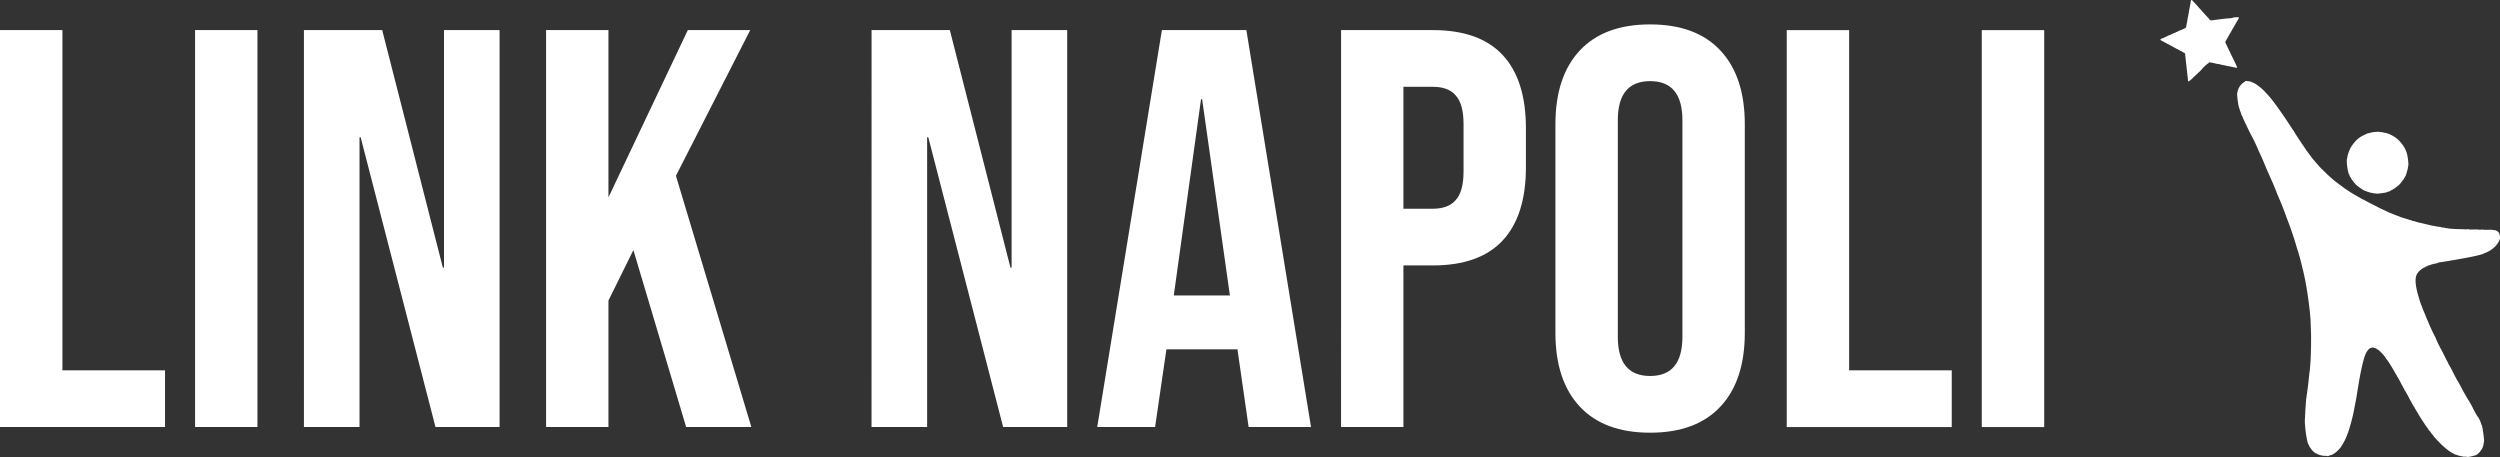 <svg width="304.237" height="55.62" viewBox="0 0 80.496 14.716" xmlns="http://www.w3.org/2000/svg"><rect x="0" y="0" width="80.496" height="14.716" fill="#333333" stroke="none"/><g fill="#fff"><path d="M0 .969H2.01v10.955h3.304v1.825H0zm6.281 0h2.008v12.78H6.281zm3.505 0h2.52l1.954 7.65h.036V.969h1.79v12.78h-2.064l-2.41-9.33h-.036v9.33h-1.79zm7.797 0h2.008v5.386L22.147.969h2.009L21.764 5.66l2.428 8.088h-2.1l-1.698-5.696-.803 1.625v4.071h-2.008zm10.48 0h2.52l1.953 7.65h.036V.969h1.79v12.78h-2.063l-2.41-9.33h-.037v9.33h-1.79zm9.348 0h2.72l2.082 12.78h-2.009l-.365-2.537v.036h-2.282l-.365 2.501h-1.863zm2.19 8.545l-.894-6.318h-.036l-.877 6.318zm3.58-8.545h2.957q1.497 0 2.246.803.748.804.748 2.355v1.26q0 1.552-.748 2.356-.749.803-2.246.803h-.95v5.203H43.18zm2.957 5.751q.493 0 .73-.274.256-.274.256-.93V4q0-.658-.256-.931-.237-.274-.73-.274h-.95V6.72zm6.993 7.212q-1.479 0-2.264-.84-.785-.84-.785-2.373v-6.72q0-1.533.785-2.373.785-.84 2.264-.84 1.479 0 2.264.84.785.84.785 2.374v6.719q0 1.533-.785 2.373-.785.84-2.264.84zm0-1.826q1.04 0 1.04-1.26V3.872q0-1.26-1.04-1.26t-1.04 1.26v6.974q0 1.26 1.04 1.26zM57.53.97h2.009v10.955h3.304v1.825h-5.313zm6.28 0h2.01v12.78h-2.01z" style="text-align:center" aria-label="Link Napoli" font-size="18.258" font-family="Bebas Neue" letter-spacing="0" text-anchor="middle" paint-order="stroke markers fill"/><path d="M70.441 2.502l-.05-.45-.036-.33-.03-.021a.136.136 0 00-.036-.02.117.117 0 01-.033-.02c-.015-.01-.033-.018-.04-.017-.006 0-.011-.002-.012-.005a.155.155 0 00-.045-.029.154.154 0 01-.046-.028c0-.004-.007-.006-.013-.005-.006 0-.024-.007-.04-.018-.014-.01-.031-.019-.036-.018-.006 0-.01-.002-.011-.006 0-.003-.017-.014-.036-.024a.682.682 0 01-.057-.031.086.086 0 00-.027-.014.179.179 0 01-.041-.022.169.169 0 00-.042-.022c-.004 0-.013-.003-.02-.009a.982.982 0 00-.07-.039.95.95 0 01-.06-.033.26.26 0 00-.033-.017c-.042-.02-.067-.037-.069-.048-.001-.012.076-.052.109-.057.011-.001.023-.007.025-.013.002-.005.013-.01.022-.012a.083.083 0 00.033-.013.602.602 0 01.131-.057c.011-.001.022-.007.024-.012.002-.006.014-.011.026-.013.012-.002.024-.007.026-.012.002-.006.026-.015.053-.023.027-.007.049-.017.048-.021-.001-.005.01-.01.026-.012.014-.002.028-.008.03-.014.003-.005.015-.01.027-.012s.023-.008.025-.013c.003-.005.027-.015.054-.022.027-.007.048-.017.048-.022-.001-.005.009-.01.021-.01a.1.1 0 00.038-.015.155.155 0 01.037-.019c.023-.008.028-.022.043-.118a.316.316 0 01.016-.067.052.052 0 00.004-.026.085.085 0 01.003-.034.696.696 0 00.014-.074.324.324 0 01.015-.067.052.052 0 00.005-.026.085.085 0 01.003-.033.577.577 0 00.02-.13c-.001-.008.002-.015.007-.016.005 0 .008-.01.007-.02A.087.087 0 0170.5.258a.617.617 0 00.015-.074.3.3 0 01.014-.066.045.045 0 00.004-.026c-.003-.024.015-.094.026-.095.011-.002.027.011.065.055l.042.045a1.816 1.816 0 01.15.17c.004 0 .017.011.029.026a.26.26 0 00.027.031 6.8 6.8 0 00.24.262.04.04 0 01.015.022c0 .006.01.015.021.021.011.006.021.016.022.022.002.01.049.005.218-.019.12-.016.282-.035.363-.041a.524.524 0 00.156-.023c.007-.008.033-.011.088-.012l.084-.002c.021-.003 0 .06-.04.115a.798.798 0 00-.03.051.704.704 0 01-.024.042.807.807 0 00-.026.046c-.023.042-.04.07-.052.09a2.186 2.186 0 00-.05.087 1.845 1.845 0 01-.056.096 1.006 1.006 0 00-.043.076.877.877 0 01-.034.06.493.493 0 00-.026.046.94.94 0 01-.035.06c-.015.023-.015.043.002.072.006.011.028.055.047.099.02.043.041.087.048.098.006.01.012.028.014.037.001.01.006.018.011.017.005 0 .01.005.011.013.002.014.03.075.055.122l.046.096a4.729 4.729 0 01.133.281c.007.017.005.02-.018.023a.073.073 0 01-.036-.002.365.365 0 00-.067-.016.344.344 0 01-.066-.016.057.057 0 00-.031-.003c-.012.002-.022-.001-.022-.006-.001-.005-.01-.008-.022-.006a.13.13 0 01-.049-.007.12.12 0 00-.045-.008c-.01.001-.018-.002-.018-.007-.001-.005-.011-.007-.023-.006a.057.057 0 01-.03-.003.374.374 0 00-.07-.016c-.032-.005-.06-.012-.06-.016s-.008-.006-.016-.005a.572.572 0 01-.125-.02 1.783 1.783 0 00-.13-.028l-.065-.012-.023.024a.109.109 0 01-.033.024 1.264 1.264 0 00-.22.218c0 .006-.007.01-.014.01-.007.001-.012.006-.012.01.001.006-.005.013-.014.017a.21.21 0 00-.043.039.212.212 0 01-.043.04c-.009.003-.015.01-.014.015 0 .005-.003.01-.009.01-.005 0-.019.013-.03.028-.012.014-.027.027-.033.027-.006.001-.011.006-.012.01a.8.8 0 01-.164.145c-.019.003-.02.001-.032-.118zM79.435 14.71a.269.269 0 00-.076-.005c-.033 0-.063-.002-.067-.007-.005-.005-.015-.008-.025-.006a.27.27 0 01-.075-.016.347.347 0 00-.067-.016.01.01 0 01-.011-.01c-.001-.005-.008-.008-.016-.007-.019.002-.082-.022-.084-.033 0-.004-.008-.007-.016-.005-.009 0-.016-.003-.017-.008-.001-.006-.006-.01-.01-.01-.02.004-.162-.096-.254-.177a16.439 16.439 0 00-.08-.072.674.674 0 01-.052-.05 3.834 3.834 0 00-.09-.093.526.526 0 01-.082-.091c-.004 0-.013-.007-.02-.018a3.366 3.366 0 00-.08-.102.68.68 0 01-.068-.095c0-.006-.005-.01-.01-.01-.01.001-.05-.053-.053-.07-.001-.008-.006-.015-.01-.017-.009-.002-.026-.026-.148-.21a4.43 4.43 0 01-.174-.279 4.086 4.086 0 00-.077-.127.302.302 0 01-.034-.066c-.001-.008-.007-.014-.012-.014-.006.001-.012-.01-.014-.024s-.008-.025-.013-.024c-.005 0-.015-.013-.022-.03a.241.241 0 00-.022-.047 2.293 2.293 0 01-.111-.203.388.388 0 00-.035-.062.367.367 0 01-.035-.063.092.092 0 00-.014-.028.401.401 0 01-.057-.102c-.001-.01-.006-.016-.012-.015-.006 0-.012-.008-.013-.02a.094.094 0 00-.016-.036 1.307 1.307 0 01-.054-.1c-.088-.17-.11-.208-.118-.21-.004 0-.009-.009-.01-.017a.082.082 0 00-.014-.031 1.879 1.879 0 01-.064-.108c-.105-.188-.244-.404-.262-.41-.005 0-.01-.008-.01-.015a1.134 1.134 0 00-.195-.235.607.607 0 00-.141-.098c-.008 0-.014-.003-.015-.008-.001-.006-.01-.01-.021-.008-.011.002-.024-.001-.028-.006-.011-.014-.103.002-.132.023a.479.479 0 00-.123.164c-.08.175-.165.553-.263 1.163-.037.236-.049.304-.062.368a11.06 11.06 0 00-.042.22 6.684 6.684 0 01-.056.268 5.13 5.13 0 01-.093.347 2.38 2.38 0 01-.079.235 1.777 1.777 0 01-.222.428 1.086 1.086 0 01-.155.157.32.32 0 01-.047.031c-.024.014-.051.03-.06.037a.124.124 0 01-.05.017.244.244 0 00-.064.022c-.026.013-.038.015-.055.007a.116.116 0 00-.054-.005c-.064.01-.269-.045-.288-.076-.003-.004-.01-.007-.016-.006-.021.003-.119-.085-.156-.141a4.753 4.753 0 00-.05-.072.094.094 0 01-.014-.035c-.002-.01-.007-.022-.013-.027-.056-.044-.14-.63-.122-.847l.008-.137c.003-.088.011-.205.022-.357l.01-.116a.368.368 0 01.01-.072.094.094 0 00.005-.04.1.1 0 01.004-.04.439.439 0 00.011-.066l.01-.08a8.966 8.966 0 00.048-.403c.003-.011.007-.057.011-.1.004-.044.01-.089.012-.1a.839.839 0 00.011-.107 6.425 6.425 0 00.03-.536c0-.045.002-.095.003-.11.002-.014.002-.075.002-.135l.001-.255a4.8 4.8 0 00-.005-.182 9.55 9.55 0 01-.007-.202c-.008-.398-.128-1.247-.24-1.701a50.553 50.553 0 01-.052-.212 5.523 5.523 0 00-.086-.326 1.54 1.54 0 00-.034-.115 1.167 1.167 0 01-.028-.085 11.013 11.013 0 00-.336-.99 10.054 10.054 0 00-.257-.656 2.762 2.762 0 01-.084-.207 9.8 9.8 0 00-.18-.423 5.429 5.429 0 00-.038-.088 6.852 6.852 0 01-.118-.27 9.927 9.927 0 00-.22-.5 2.78 2.78 0 00-.075-.172 4.724 4.724 0 00-.165-.336 2.902 2.902 0 01-.086-.17 2.191 2.191 0 01-.045-.093 2.26 2.26 0 00-.045-.093 1.323 1.323 0 01-.037-.078 4.172 4.172 0 00-.046-.1.299.299 0 01-.023-.062c-.001-.01-.007-.021-.012-.024-.006-.002-.015-.019-.02-.036a3.567 3.567 0 00-.039-.112 2.725 2.725 0 01-.05-.155c-.027-.1-.065-.414-.05-.432a.048.048 0 00.007-.032.486.486 0 01.229-.333c.008-.001.015-.007.014-.013-.002-.013.077-.024.087-.012.004.005.019.008.032.006.013-.002.027 0 .031.005s.022.01.039.011c.017.002.032.007.033.012 0 .006.006.008.013.008a.641.641 0 01.19.11c.12.092.166.134.262.241a2.952 2.952 0 01.257.308l.075.1a15.624 15.624 0 01.513.756.687.687 0 01.066.1c0 .006.094.149.24.366.072.106.131.195.131.198a11.794 11.794 0 01.172.232c.052.07.309.364.33.378.004.002.048.045.098.095l.097.096c.006.005.115.1.167.148.04.037.382.293.432.324l.092.06a1.902 1.902 0 00.153.094c.006.005.032.02.057.033a.55.55 0 01.051.03.506.506 0 00.051.03.963.963 0 01.051.028.42.42 0 00.114.055c.006.01.167.095.318.17l.12.06c.003.004.083.044.178.089l.185.088a.4.4 0 00.05.02l.071.027c.041.018.09.037.177.07a.712.712 0 01.077.032c.006.005.019.007.03.005.01-.001.018.002.019.008 0 .005.007.01.013.008.006 0 .071.018.144.042.074.024.139.043.146.042.007 0 .013.003.013.009.001.005.009.009.017.008a.346.346 0 01.078.016 3.282 3.282 0 00.157.045.09.09 0 00.04.004c.011-.002.021.002.022.007.001.006.008.01.017.008a.084.084 0 01.034.005c.017.005.045.012.138.033l.14.033c.06.014.26.046.276.044.009-.001.017.002.018.008 0 .005.009.009.018.008a.684.684 0 01.145.022c.01.004.027.005.038.004s.023 0 .027.004c.013.01.238.024.414.026.042 0 .096.003.12.005a.458.458 0 00.087-.002c.023-.003.046-.002.052.002.006.005.035.007.063.007.14-.004.254-.003.262.003a.162.162 0 00.062 0 .161.161 0 01.061-.001c.008.006.106.007.255.004.03 0 .057.002.061.007.004.005.018.006.032.004.057-.008.15.047.177.104a.53.53 0 01.02.09c.01.059.008.079-.01.122a.51.51 0 01-.062.116.825.825 0 01-.28.247.668.668 0 01-.13.06c-.01.001-.022.007-.027.013-.014.018-.182.063-.411.11-.177.037-.812.148-.978.171a.344.344 0 00-.11.026c-.002.006-.035.015-.073.02a.834.834 0 00-.137.036.744.744 0 01-.093.028c-.012.002-.022.008-.021.014 0 .006-.012.012-.029.014s-.032.009-.034.014c-.002.006-.018.015-.034.02a.532.532 0 00-.205.16.334.334 0 00-.068.147c-.03.13.002.363.09.648a2.179 2.179 0 00.099.294c.016.048.052.139.08.202l.041.098a10.735 10.735 0 00.131.315c.03.07.143.307.164.342.006.01.02.04.03.063a2.85 2.85 0 00.127.274c.008.019.018.04.024.049.015.021.073.133.149.286.037.075.072.143.078.151a.24.24 0 01.023.049.597.597 0 00.043.082c.036.059.043.072.127.237a2.536 2.536 0 00.093.176.19.19 0 00.022.044 2.041 2.041 0 01.104.182c.022.038.059.107.08.15.012.024.03.057.04.073l.075.13c.031.055.063.108.07.117a3.085 3.085 0 01.173.317c.09.165.137.241.146.24.005 0 .01.007.012.018.001.01.006.021.01.024a.732.732 0 01.068.165c.002.014.01.03.019.037.02.015.086.48.075.528a1.665 1.665 0 00-.017.098c-.006.037-.014.067-.018.068-.004 0-.007.007-.006.013.004.03-.103.184-.152.218a.2.2 0 00-.032.026c-.018.027-.287.092-.323.077zM76.52 6.234c-.004-.006-.023-.007-.042-.005s-.038.001-.042-.004c-.005-.005-.017-.008-.027-.007a.14.14 0 01-.05-.008.137.137 0 00-.05-.009c-.01.002-.018-.002-.019-.008 0-.005-.008-.009-.017-.008a.172.172 0 01-.06-.017.273.273 0 00-.05-.02c-.033.006-.302-.181-.322-.223-.005-.012-.013-.02-.017-.02a.21.21 0 01-.046-.053.493.493 0 00-.046-.06.29.29 0 01-.034-.057.208.208 0 00-.035-.056c-.005 0-.01-.014-.012-.03-.003-.015-.01-.031-.015-.036-.021-.016-.064-.229-.07-.349a.742.742 0 010-.133.772.772 0 00.016-.078c.013-.075.045-.17.088-.262.035-.076.094-.157.2-.277a1.11 1.11 0 01.171-.128.254.254 0 01.057-.026c.02-.007.038-.017.04-.022.002-.006.018-.012.035-.014s.029-.009.028-.014c0-.006.018-.014.042-.017a.8.8 0 00.103-.025c.064-.02.282-.033.285-.017 0 .004.017.006.036.003.02-.003.039 0 .043.004.004.006.015.009.025.007a.14.14 0 01.049.01c.017.005.04.01.05.008.01-.002.02 0 .02.005.001.004.024.013.05.02.027.006.05.016.05.021a1.13 1.13 0 01.232.14c.07.06.177.187.22.262.081.143.111.24.13.428a.96.96 0 01.01.166.682.682 0 00-.017.084c-.01.066-.06.236-.077.26a.887.887 0 00-.031.052c-.052.093-.184.256-.212.26-.006 0-.01.005-.01.009.001.004-.018.02-.041.035-.024.014-.043.03-.042.034 0 .004-.008.009-.018.01s-.022.007-.027.013a.282.282 0 01-.062.037.367.367 0 00-.062.036c-.004.005-.026.012-.047.015-.02.003-.04.01-.043.017-.003.007-.07.02-.167.033s-.165.02-.17.014z"/></g></svg>